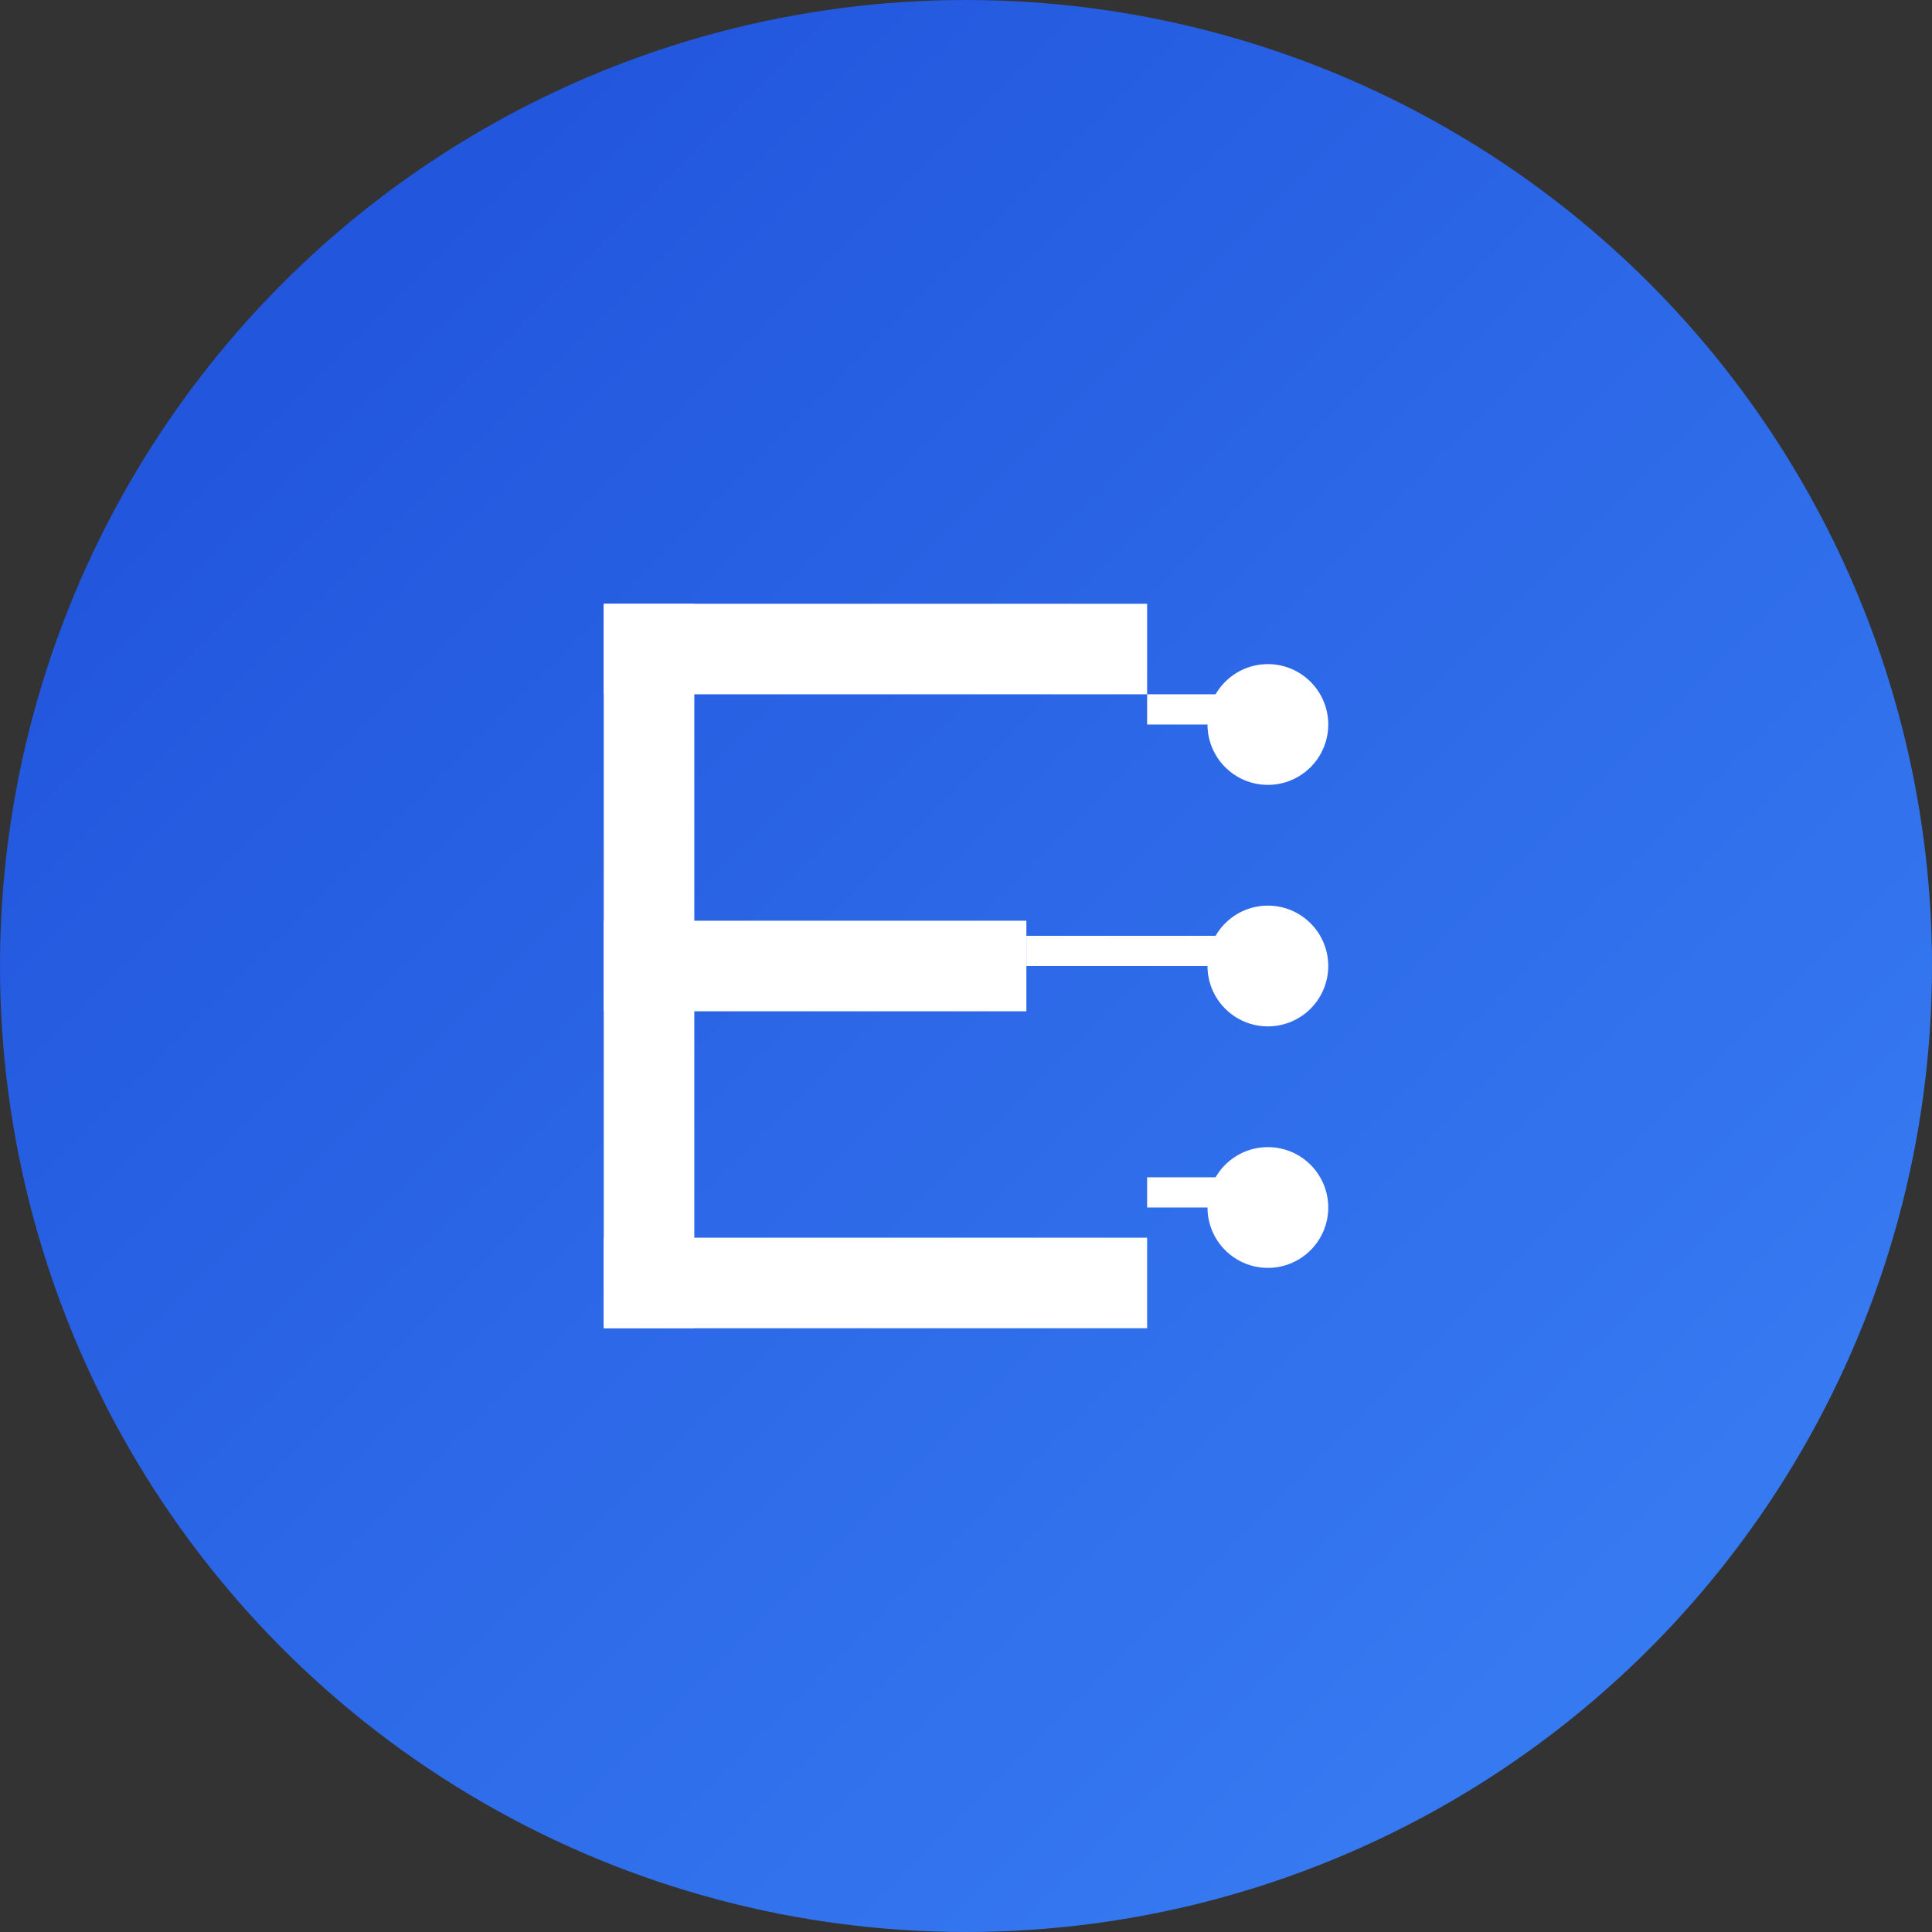 <?xml version="1.0" encoding="UTF-8"?>
<svg width="64" height="64" viewBox="0 0 64 64" xmlns="http://www.w3.org/2000/svg">
  <rect x="0" y="0" width="64" height="64" fill="#333333" stroke="none"/>
  <defs>
    <linearGradient id="grad" x1="0%" y1="0%" x2="100%" y2="100%">
      <stop offset="0%" style="stop-color:#1d4ed8"/>
      <stop offset="100%" style="stop-color:#3b82f6"/>
    </linearGradient>
  </defs>
  
  <!-- Clean circular background like Instagram/Facebook -->
  <circle cx="32" cy="32" r="32" fill="url(#grad)"/>
  
  <!-- Simple "E" lettermark with connection symbol -->
  <g transform="translate(16, 16)">
    <!-- Clean "E" shape -->
    <rect x="4" y="4" width="3" height="24" fill="white"/>
    <rect x="4" y="4" width="18" height="3" fill="white"/>
    <rect x="4" y="14.5" width="14" height="3" fill="white"/>
    <rect x="4" y="25" width="18" height="3" fill="white"/>
    
    <!-- Connection dots (representing interlinked) -->
    <circle cx="26" cy="8" r="2" fill="white"/>
    <circle cx="26" cy="16" r="2" fill="white"/>
    <circle cx="26" cy="24" r="2" fill="white"/>
    
    <!-- Simple connection lines -->
    <rect x="22" y="7" width="4" height="1" fill="white"/>
    <rect x="18" y="15" width="8" height="1" fill="white"/>
    <rect x="22" y="23" width="4" height="1" fill="white"/>
  </g>
</svg>
